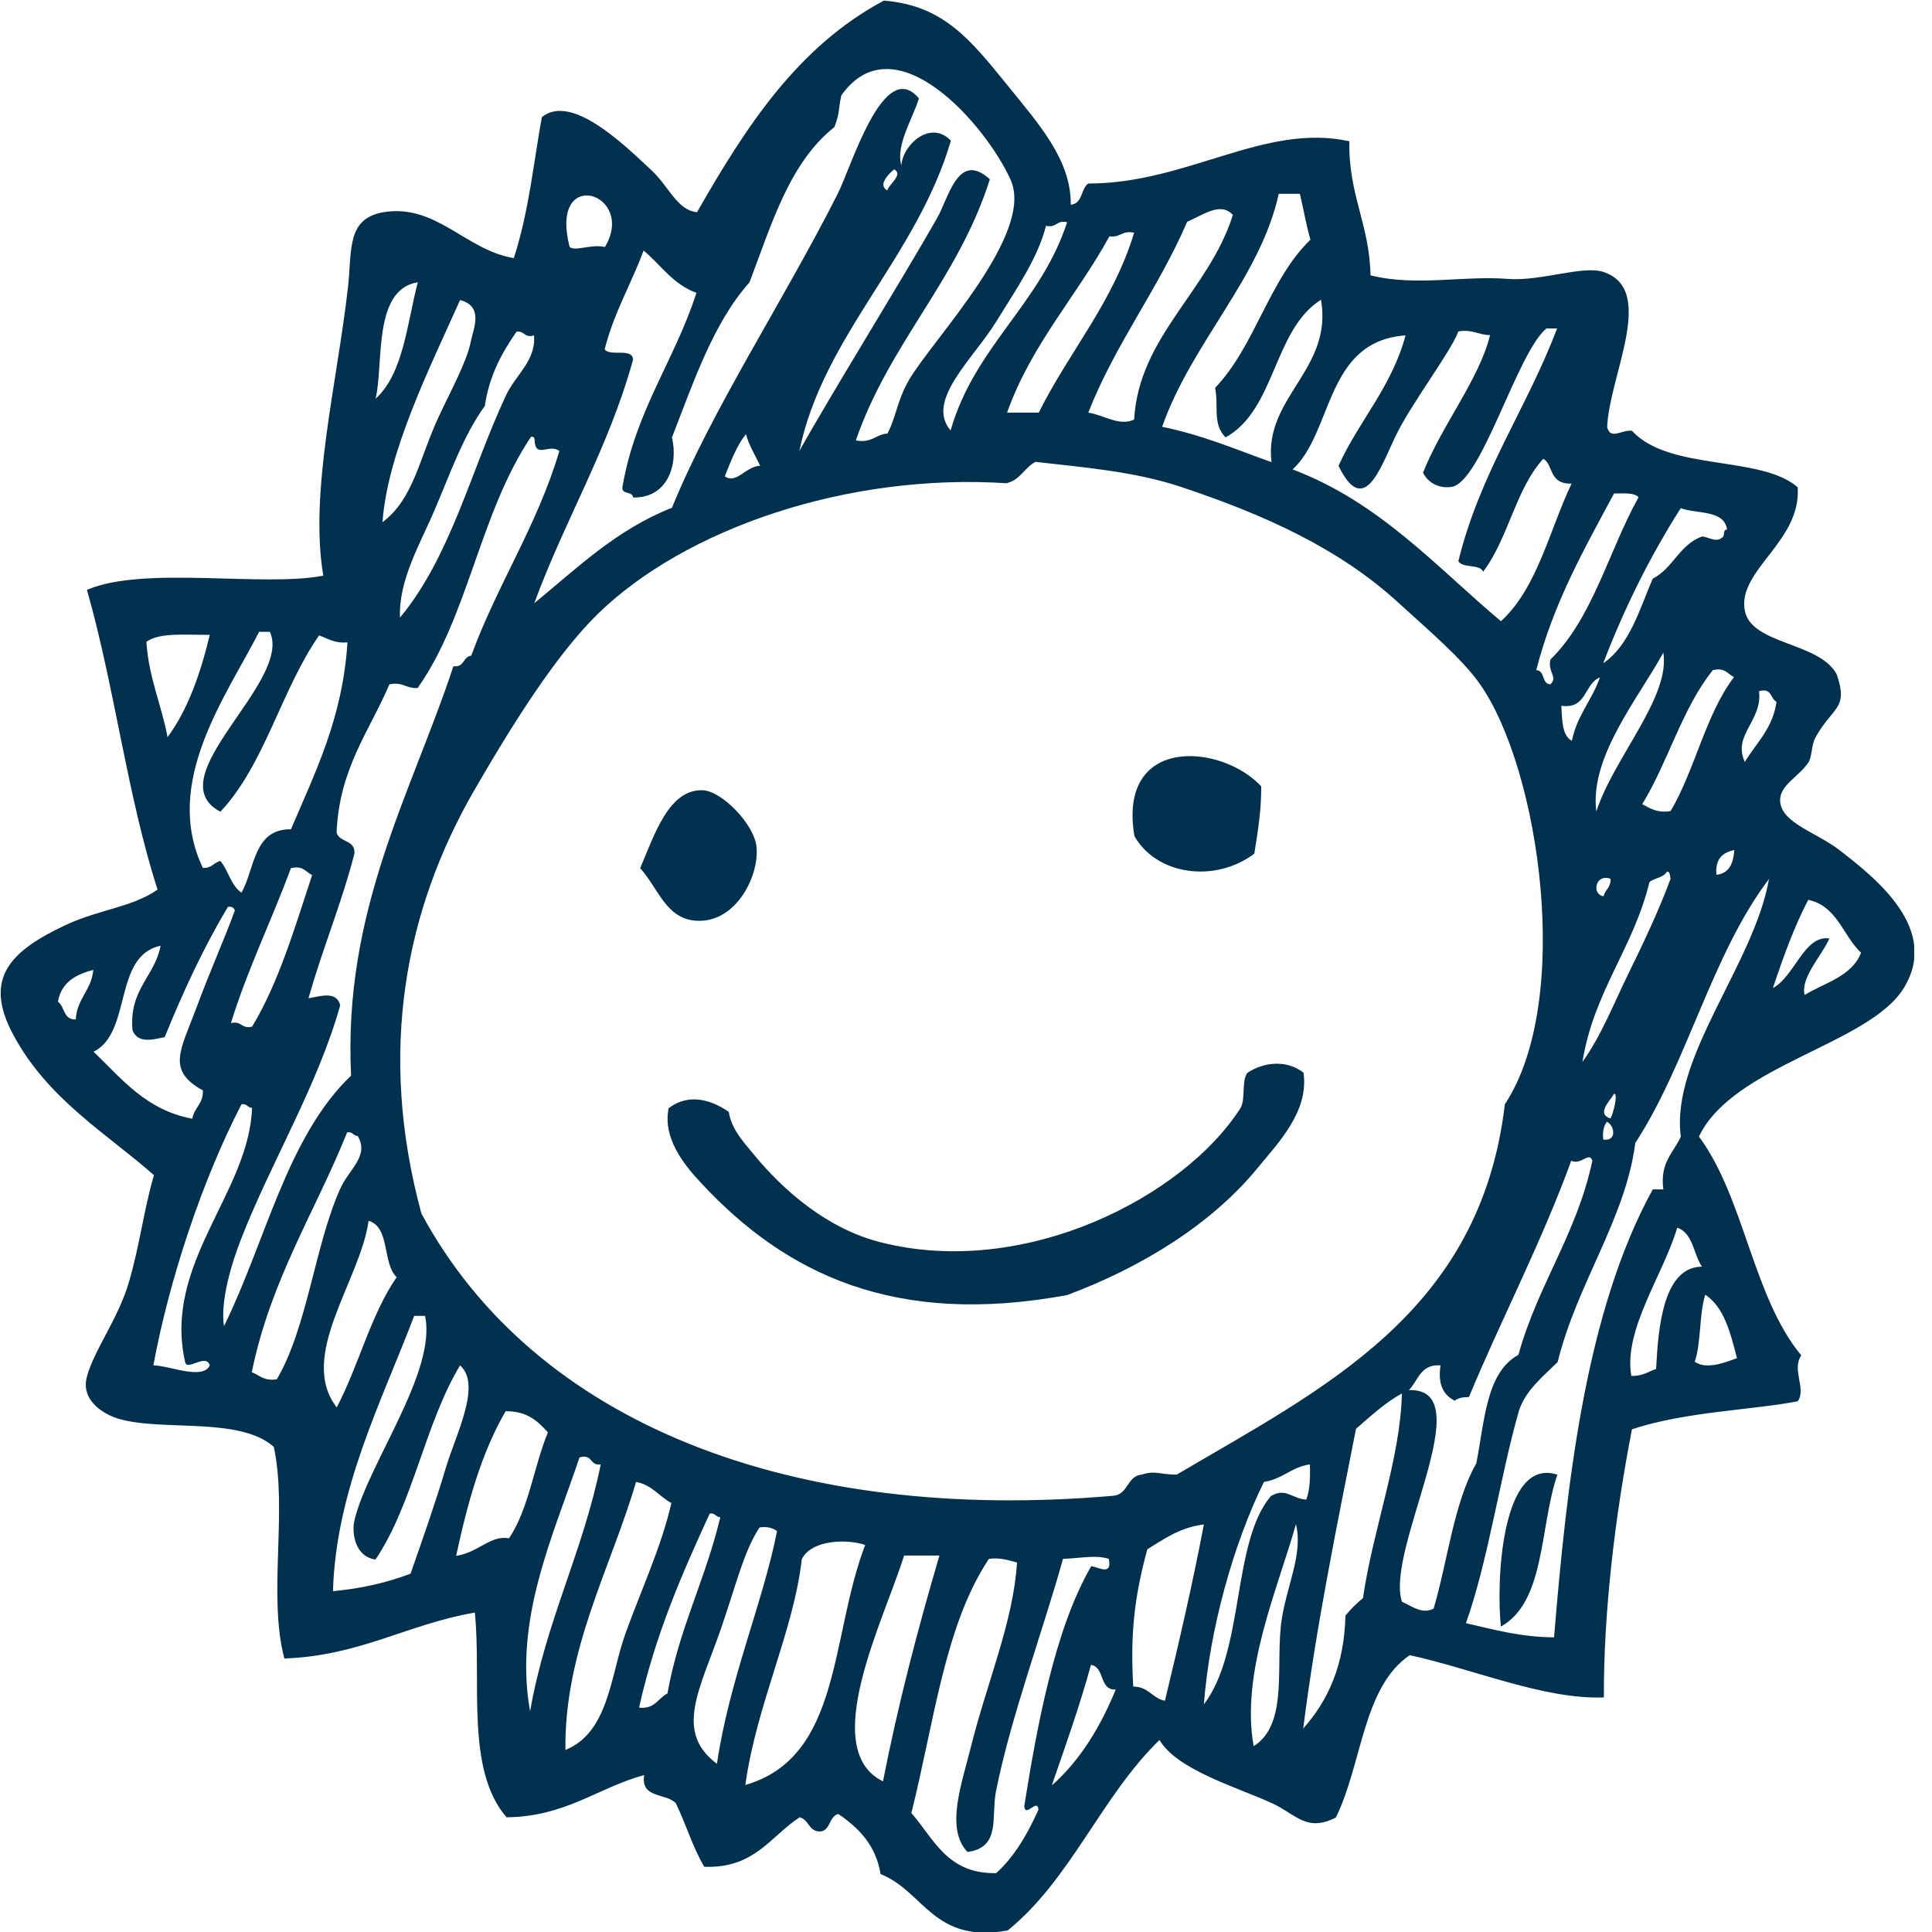 <svg xmlns="http://www.w3.org/2000/svg" fill="none" viewBox="0 0 64 64" height="64" width="64">
<g clip-path="url(#clip0_910_2407)">
<path fill="#023150" d="M41.78 26.06C41.78 26.81 41.69 27.42 41.55 28.28C40.24 29.26 38.32 28.99 37.58 27.7C37.01 24.34 40.48 24.63 41.79 26.06H41.78Z" clip-rule="evenodd" fill-rule="evenodd"></path>
<path fill="#023150" d="M21.21 28.751C21.67 27.681 22.16 26.101 23.31 26.181C23.94 26.231 24.99 27.321 25.06 28.051C25.16 29.011 24.38 30.581 23.07 30.501C22.06 30.441 21.82 29.441 21.2 28.751H21.21Z" clip-rule="evenodd" fill-rule="evenodd"></path>
<path fill="#023150" d="M43.18 35.531C43.37 36.821 42.33 37.871 41.66 38.691C40.12 40.571 37.79 41.991 35.35 42.901C29.67 43.951 26.04 42.231 23.2 39.161C22.62 38.541 21.95 37.671 22.15 36.711C22.8 36.211 23.55 36.421 24.14 36.831C24.24 37.411 24.59 37.781 24.96 38.231C25.97 39.461 27.42 40.711 29.17 41.151C33.95 42.371 39.22 39.641 41.09 36.711C41.27 36.421 41.12 35.801 41.32 35.541C41.87 35.171 42.64 35.101 43.19 35.541L43.18 35.531Z" clip-rule="evenodd" fill-rule="evenodd"></path>
<path fill="#023150" d="M51.59 48.851C51 50.561 51.2 53.061 49.72 53.881C49.56 52.461 49.72 48.241 51.59 48.851Z" clip-rule="evenodd" fill-rule="evenodd"></path>
<path fill="#023150" d="M35.47 6.78C35.87 6.75 35.8 6.25 36.05 6.08C39.34 6.08 41.89 4.06 44.7 4.68C44.66 6.43 45.37 7.44 45.4 9.12C46.89 9.5 48.5 9.12 49.96 9.24C51.06 9.32 52.45 8.78 53.12 9.01C54.89 9.6 53.3 12.46 53.24 14.149C53.35 14.589 53.71 14.229 54.06 14.27C55.3 15.62 58.31 15.069 59.55 16.14C59.68 17.939 57.54 18.89 57.8 20.23C58.02 21.36 60.25 21.259 60.84 22.329C61.25 23.5 60.7 23.41 60.14 24.43C60 24.68 60.03 25.059 59.91 25.25C59.59 25.739 58.94 26.009 58.97 26.54C59.01 27.27 60.18 27.57 60.96 28.18C62.17 29.119 64.27 30.79 63.06 32.739C61.91 34.599 57.4 35.289 56.28 37.65C57.79 39.69 58.06 42.959 59.67 44.9C59.34 45.37 59.85 46.02 59.55 46.419C58.08 46.709 55.81 46.76 54.06 47.349C53.49 50.279 53.12 53.44 53.13 56.23C51.14 56.3 48.85 55.3 46.7 54.83C45.14 55.88 45.12 58.469 44.25 60.209C43.28 60.7 42.94 60.109 42.15 59.739C40.97 59.2 38.99 58.63 38.41 57.639C36.49 59.499 35.47 62.26 33.38 63.95C30.91 64.389 30.62 62.66 29.17 62.08C29.01 61.109 28.44 60.55 27.77 60.09C27.46 60.169 27.52 60.62 27.19 60.669C26.78 60.69 26.81 60.279 26.49 60.2C25.52 60.83 25 61.9 23.33 61.84C22.95 61.2 22.72 60.419 22.39 59.739C22.08 59.389 21.21 59.59 21.34 58.8C19.78 59.23 18.74 60.179 16.78 60.2C15.41 58.62 15.96 55.679 15.73 53.419C13.5 53.8 11.94 54.849 9.42 54.94C8.87 52.87 9.53 50.05 9.07 47.929C7.93 46.919 5.39 47.429 3.93 46.999C3.45 46.859 2.66 46.4 2.88 45.599C3.12 44.709 3.93 43.669 4.28 42.44C4.63 41.239 4.76 40.09 5.1 38.929C3.55 37.559 1.57 36.41 0.43 34.26C-0.57 32.389 0.37 31.489 2.18 30.64C3.3 30.119 4.37 30.059 5.22 29.47C4.22 26.38 3.79 22.72 2.88 19.54C4.76 18.73 8.7 19.459 10.71 19.07C10.24 16.299 11.17 12.7 11.53 9.49C11.66 8.28 11.48 7.24 12.7 7.03C14.45 6.74 15.43 8.29 17.02 8.55C17.52 7.03 17.68 5.35 17.95 3.88C18.94 3.07 20.73 4.85 21.57 5.63C22.16 6.17 22.42 6.96 23.09 7.03C24.69 4.23 26.41 1.55 29.28 0.02C31.26 0.18 32.15 1.32 33.37 2.82C34.42 4.12 35.49 5.3 35.47 6.79V6.78ZM30.09 12.62C30.9 11.229 34.28 7.76 33.48 5.96C32.68 4.17 29.65 0.65 27.87 3.16C27.76 3.65 27.83 3.72 27.64 4.21C26.16 5.38 25.56 7.42 24.83 9.35C23.62 10.71 22.98 12.649 22.26 14.489C22.48 15.43 22.09 16.509 20.97 16.48C20.96 16.259 20.58 16.399 20.62 16.13C21.05 13.6 22.35 11.94 23.07 9.7C22.29 9.42 21.89 8.77 21.32 8.3C20.91 9.41 20.34 10.35 20.03 11.569C20.2 11.829 20.96 11.499 20.97 11.919C20.15 14.88 18.71 17.22 17.7 19.98C19.12 18.82 20.41 17.549 22.26 16.82C23.58 13.569 26 9.89 27.75 6.42C28.21 5.51 29.28 1.87 30.44 3.26C30.24 3.92 29.66 4.82 29.86 5.48C29.9 4.8 30.82 3.95 31.5 4.66C30.36 8.54 27.27 11.11 26.48 14.94C27.61 12.919 29.82 9.37 31.04 7.23C31.43 6.55 31.74 4.98 32.79 5.94C31.74 9.26 29.47 11.35 28.35 14.589C28.88 14.69 29.01 14.389 29.4 14.36C29.68 13.829 29.73 13.239 30.1 12.61L30.09 12.62ZM29.39 6.31C29.44 6.11 29.94 5.78 29.62 5.61C29.49 5.72 29.05 6.11 29.39 6.31ZM18.87 8.18C19.06 8.34 19.55 8.08 20.04 8.18C21.1 6.4 18.17 5.46 18.87 8.18ZM38.5 14.139C39.83 14.409 40.94 14.889 42.12 15.309C41.86 13.159 44.16 12.249 43.76 9.93C42.18 10.919 42.26 13.569 40.6 14.489C40.15 14.04 40.38 13.44 40.25 12.85C41.57 11.479 42.04 9.26 43.41 7.94C43.27 7.46 43.18 6.92 43.06 6.42H42.36C41.75 9.21 39.49 11.329 38.5 14.13V14.139ZM39.32 7.36C38.36 9.59 36.95 11.38 36.05 13.669C36.58 13.749 37.07 14.13 37.57 13.899C37.72 11.149 40.06 9.62 40.84 7.12C40.44 6.68 39.89 7.1 39.32 7.35V7.36ZM34.65 7.48C34.38 8.54 33.71 9.51 33.01 10.639C32.26 11.87 30.64 13.27 31.49 14.259C32.29 11.47 34.47 10.069 35.35 7.36C34.99 7.28 35.01 7.56 34.65 7.48ZM36.75 7.83C35.66 9.82 34.17 11.399 33.36 13.669H34.41C35.42 11.639 36.86 10.04 37.57 7.71C37.17 7.62 37.12 7.88 36.75 7.83ZM12.44 13.21C13.36 12.38 13.48 10.739 13.84 9.35C12.33 9.59 12.72 12.1 12.44 13.21ZM12.67 17.299C13.71 16.52 13.89 15.169 14.54 13.79C14.93 12.95 15.46 11.989 15.59 11.339C15.68 10.88 16.04 10.149 15.24 9.94C14.24 12.18 12.84 14.97 12.67 17.299ZM51.24 10.87C50.26 11.649 49.08 15.989 48.08 16.13C47.75 16.18 47.34 16.059 47.14 15.659C47.76 14.089 49.01 12.55 49.36 11.1C48.98 11.1 48.78 10.899 48.31 10.979C48.05 11.68 46.74 13.37 46.21 14.489C45.71 15.55 45.17 17.14 44.34 15.43C45.02 13.93 46.1 12.829 46.56 11.11C43.89 11.3 44.17 14.309 42.82 15.55C45.7 16.64 47.56 18.759 49.72 20.579C50.92 19.489 51.32 17.579 52.06 16.02C51.29 16.049 51.46 15.36 51.12 15.2C50.21 16.2 49.96 17.849 49.13 18.939C49.02 18.669 48.46 18.84 48.31 18.59C49.03 15.649 50.58 13.53 51.58 10.88H51.23L51.24 10.87ZM17.11 10.989C16.63 11.68 16.21 12.43 16.06 13.45C15.36 14.409 14.92 15.669 14.42 16.84C13.93 18 13.2 19.2 13.25 20.459C14.93 18.439 15.6 15.579 16.76 13.1C17.09 12.399 17.76 11.95 17.69 11.11C17.36 11.21 17.39 10.95 17.11 10.989ZM24.01 15.78C24.4 16.049 24.71 15.44 25.18 15.43C25.02 15.079 24.82 14.78 24.71 14.38C24.4 14.77 24.21 15.28 24.01 15.78ZM13.84 22.79C13.46 22.82 13.35 22.579 12.9 22.669C12.24 24.22 11.24 25.45 11.15 27.579C11.24 27.919 11.78 27.809 11.74 28.279C11.31 29.95 10.68 31.43 10.22 33.069C10.65 32.989 11.15 32.83 11.27 33.3C10.53 35.95 8.98 38.499 8 41.01C7.67 41.84 7.29 43.12 7.42 43.929C8.8 41.139 9.5 37.669 11.63 35.63C11.36 30.14 13.63 26.279 15.02 22.07C15.39 22.119 15.33 21.75 15.61 21.72C16.48 19.349 17.79 17.43 18.53 14.94C18.19 14.68 17.74 15.21 17.71 14.589C17.71 14.52 17.69 14.45 17.59 14.47C15.89 17.009 15.52 20.39 13.85 22.77L13.84 22.79ZM33.36 16.009C28.06 15.659 22.69 17.52 19.8 20.34C18.42 21.689 16.97 24 15.71 26.18C13.43 30.13 12.5 34.83 13.96 40.2C17.72 47.179 26.27 50.469 36.87 49.55C37.38 49.51 37.32 48.91 37.81 48.849C38.31 48.7 38.39 48.849 38.98 48.849C43.83 45.989 49.04 43.489 49.85 36.58C52.11 33.16 51.01 25.5 49.03 22.669C48.44 21.82 47.31 20.869 46.34 19.98C44.37 18.169 41.89 17.049 39.09 16.119C37.55 15.61 35.86 15.479 34.3 15.3C33.94 15.489 33.8 15.889 33.37 15.999L33.36 16.009ZM53.46 16.36C52.48 18.189 51.46 19.97 50.89 22.2C51.19 22.209 51.06 22.66 51.36 22.669C51.62 22.419 51.26 22.27 51.36 21.849C52.76 20.48 53.29 18.25 54.28 16.47C54.13 16.309 53.77 16.349 53.46 16.349V16.36ZM55.68 16.829C54.68 18.399 53.82 20.11 53.11 21.97C53.99 21.369 54.3 20.2 54.75 19.169C55.42 18.829 55.64 18.029 56.39 17.77C56.66 17.809 56.87 18 57.09 17.77C57.12 17.68 57.09 17.54 57.21 17.54C57.12 16.89 56.24 17.029 55.69 16.84L55.68 16.829ZM8.59 20.919C7.49 23.07 5.37 25.919 6.72 28.75C7.01 28.77 7.08 28.57 7.3 28.52C7.57 28.84 7.65 29.34 8 29.57C8.45 28.77 8.39 27.459 9.64 27.47C10.44 25.579 11.35 23.799 11.51 21.279C11.08 21.32 10.86 21.149 10.57 21.049C9.32 22.84 8.77 25.329 7.3 26.89C5.17 25.759 9.7 22.59 8.94 20.93H8.59V20.919ZM4.85 21.27C4.93 22.47 5.35 23.34 5.55 24.419C6.23 23.5 6.64 22.309 6.95 21.029C6.18 21.04 5.3 20.939 4.85 21.259V21.27ZM52.88 26.88C53.46 25.099 55.34 23.09 55.1 21.619C54.27 23.14 52.65 25.07 52.88 26.88ZM56.74 22.2C55.73 23.45 55.26 25.239 54.4 26.64C54.66 26.77 54.88 26.939 55.34 26.869C56.15 25.5 56.5 23.669 57.44 22.43C57.23 22.329 57.14 22.099 56.74 22.2ZM51.72 23.369C51.75 23.849 51.74 24.369 52.07 24.54C52.24 23.7 52.74 23.189 53 22.439C52.47 22.649 52.58 23.5 51.72 23.38V23.369ZM57.8 25.239C58.18 24.61 58.72 24.14 58.85 23.25C58.64 23.14 58.7 22.77 58.27 22.899C58.39 23.88 57.38 24.349 57.8 25.239ZM56.86 28.98C57.28 28.93 57.42 28.61 57.45 28.16C57.06 28.239 56.81 28.459 56.86 28.98ZM9.64 28.75C9 30.489 8.21 32.08 7.65 33.889C8.01 33.809 7.99 34.09 8.35 34.01C9.23 32.559 9.76 30.739 10.34 28.989C10.13 28.89 10.04 28.66 9.64 28.759V28.75ZM54.64 29.22C54.11 31.41 52.8 32.83 52.42 35.179C53.05 34.3 53.46 33.239 53.94 32.26C54.44 31.239 54.94 30.189 55.34 29.11C55.31 29.02 55.34 28.88 55.22 28.869C55.11 29.079 54.81 29.079 54.64 29.22ZM53.12 29.689C53.17 29.47 53.37 29.399 53.35 29.11C52.84 28.93 52.72 29.64 53.12 29.689ZM54.17 37.87C53.85 40.37 52.23 42.539 51.6 45.12C51.12 45.59 50.51 46.08 50.31 46.76C49.7 48.88 49.29 51.739 48.56 53.77C49.48 53.98 50.36 54.23 51.48 54.239C51.9 49.169 52.52 43.45 54.75 39.4H55.1C54.98 38.499 55.44 38.19 55.68 37.65C55.33 35.039 58.11 31.93 58.6 29.119C56.7 31.619 55.9 35.219 54.16 37.88L54.17 37.87ZM59.78 32.959C60.46 32.55 61.35 32.34 61.65 31.559C61.05 31 60.86 30.009 59.9 29.809C59.43 30.709 59.07 31.709 58.73 32.73C59.45 32.349 59.77 30.959 60.6 31.09C60.35 31.66 59.64 32.38 59.78 32.959ZM5.44 34.359C4.99 34.459 4.56 34.55 4.39 34.13C4.27 32.76 5.12 32.37 5.32 31.329C3.74 31.66 4.38 34.209 3.1 34.84C4.04 35.739 4.83 36.77 6.37 37.059C6.43 36.69 6.74 36.569 6.72 36.12C5.51 35.459 5.98 34.789 6.49 33.429C6.97 32.13 7.44 31.099 7.78 30.16C7.75 30.07 7.68 30.02 7.55 30.04C6.75 31.38 6.07 32.84 5.45 34.37L5.44 34.359ZM1.93 33.19C2.15 33.359 2.1 33.789 2.51 33.77C2.55 33.069 3.03 32.809 3.09 32.13C2.5 32.279 2.03 32.55 1.92 33.179L1.93 33.19ZM53.35 37.05C53.44 36.889 53.61 36.23 53.47 36.23C53.35 36.45 52.86 36.9 53.35 37.05ZM8 36.58C6.71 39.069 5.61 42.37 5.08 45.23C5.59 45.23 6.72 45.73 6.95 45.23C6.82 44.809 6.18 45.45 6.13 45.109C5.4 41.84 8.25 39.52 8.35 36.7C8.2 36.7 8.19 36.55 8 36.58ZM53.11 37.749C53.58 37.819 53.48 37.27 53.23 37.16C53.13 37.3 53.08 37.469 53.11 37.749ZM8.35 45.459C8.6 45.559 8.75 45.76 9.17 45.69C10.18 43.98 10.43 41.249 11.27 39.38C11.57 38.709 12.24 38.3 11.85 37.63C11.7 37.63 11.69 37.48 11.5 37.51C10.44 40.15 8.97 42.38 8.34 45.459H8.35ZM48.9 48.499C49.18 47.099 49.22 45.469 50.3 44.88C50.94 42.559 52.23 40.889 52.75 38.45C52.64 38.13 52.38 38.609 52.05 38.45C51.05 41.19 49.76 43.639 48.66 46.279C48.46 46.279 48.3 46.309 48.19 46.4C47.83 46.219 47.62 45.88 47.72 45.23C47.05 45.179 46.98 45.739 46.67 46.05C49.1 45.959 45.88 51.3 46.44 53.059C46.79 53.219 47.11 53.48 47.49 53.289C47.96 51.7 48.15 49.83 48.89 48.499H48.9ZM11.15 46.63C11.88 45.249 12.28 43.55 13.14 42.309C12.66 41.849 12.93 40.65 12.21 40.44C11.94 42.419 9.84 44.929 11.16 46.63H11.15ZM54.04 45.58C54.4 45.59 54.6 45.44 54.86 45.349C54.93 44.059 55.07 41.969 56.38 41.959C56.09 41.539 56.09 40.849 55.56 40.669C55.1 42.23 53.77 44.05 54.04 45.58ZM56.14 45.109C56.53 45.389 57.19 45.12 57.54 44.989C57.32 44.15 57.12 43.309 56.49 42.889C56.28 43.539 56.36 44.469 56.14 45.109ZM13.72 43.59C12.66 46.389 11.13 49.33 11.03 52.709C12 52.62 12.84 52.419 13.6 52.13C13.95 51.13 14.4 49.859 14.77 48.62C15.09 47.539 15.97 45.87 15.24 45.23C14.08 47.15 13.68 49.819 12.44 51.66C11.74 51.569 11.65 50.739 11.74 50.37C12.17 48.52 14.48 45.44 14.08 43.59H13.73H13.72ZM44.92 47.33C44.28 50.58 43.61 53.809 43.17 57.26C43.98 56.349 44.53 55.19 44.57 53.52C44.74 53.309 44.94 53.109 45.15 52.94C45.48 50.65 46.39 48.33 46.44 46.16C45.86 46.48 45.4 46.919 44.92 47.33ZM16.75 46.749C15.96 48.099 15.49 49.77 15.11 51.539C15.83 51.44 16.26 50.84 16.86 50.959C17.51 50.01 17.68 48.59 18.15 47.45C17.82 47.08 17.46 46.739 16.75 46.749ZM19.2 48.27C18.33 50.87 17.01 53.639 17.56 56.69C18.08 53.7 19.31 51.419 19.9 48.51C19.53 48.569 19.64 48.15 19.2 48.279V48.27ZM41.87 49.09C40.86 51.139 40.07 53.969 39.88 56.459C41.24 54.679 40.8 51.09 42.1 49.559C42.59 49.27 42.79 49.639 43.27 49.679C43.39 49.37 43.41 48.959 43.39 48.51C42.78 48.599 42.48 48.999 41.87 49.09ZM18.73 57.969C20.17 57.389 20.22 55.499 20.72 54.109C21.24 52.669 21.92 51.209 22.24 49.789C21.83 49.569 21.6 49.19 21.07 49.09C20.24 51.929 18.69 54.65 18.73 57.969ZM21.18 56.569C21.7 56.62 21.8 56.249 22.11 56.099C22.49 53.95 23.38 52.3 23.86 50.26C23.71 50.26 23.7 50.109 23.51 50.139C22.59 52.139 21.7 54.169 21.17 56.569H21.18ZM38.01 51.309C37.57 52.919 37.44 54.15 37.54 55.87C38.05 55.87 38.17 56.26 38.59 56.34C39.05 54.429 39.5 52.499 39.88 50.499C39.08 50.599 38.57 50.98 38.01 51.319V51.309ZM41.52 57.849C42.71 57.12 42.23 55.099 42.46 53.639C42.64 52.48 43.17 51.469 42.93 50.489C42.32 52.65 41.09 55.41 41.53 57.849H41.52ZM25.16 50.599C24.63 51.4 24.36 52.59 23.87 53.989C23.18 55.969 22.33 57.37 23.75 58.429C24.15 55.669 25.29 53.039 25.74 50.719C25.6 50.62 25.43 50.559 25.16 50.599ZM26.56 51.65C26.29 54.039 25.06 56.459 24.69 59.13C27.89 58.2 27.49 54.239 28.66 51.179C28.09 50.98 26.89 50.989 26.56 51.65ZM29.95 51.529C29.29 53.65 27.09 57.95 29.25 59.01C29.76 56.41 30.41 53.94 31.12 51.529H29.95ZM35.21 51.65C34.58 53.929 33.46 56.95 32.99 59.359C32.83 60.2 33.16 61.2 32.05 61.349C31.3 60.569 31.87 59.059 32.17 57.84C32.69 55.749 33.57 53.719 33.69 51.76C33.41 51.69 33.16 51.59 32.76 51.639C31.29 53.83 30.93 57.13 30.19 60.059C30.94 60.91 31.37 62.08 33 62.05C33.61 61.499 34.04 60.749 34.4 59.95C34.37 59.539 33.97 60.239 33.93 59.83C34.34 57.279 34.92 53.989 36.15 51.88C36.4 51.919 36.85 52.209 36.73 51.639C36.29 51.499 35.81 51.62 35.21 51.639V51.65ZM34.86 59.13C35.79 58.3 36.45 57.209 36.96 55.969C36.4 55.989 36.61 55.23 36.14 55.15C35.76 56.529 35.3 57.819 34.85 59.12L34.86 59.13Z" clip-rule="evenodd" fill-rule="evenodd"></path>
</g>
<defs>
<clipPath id="clip0_910_2407">
<rect fill="white" height="64" width="63.41"></rect>
</clipPath>
</defs>
</svg>
